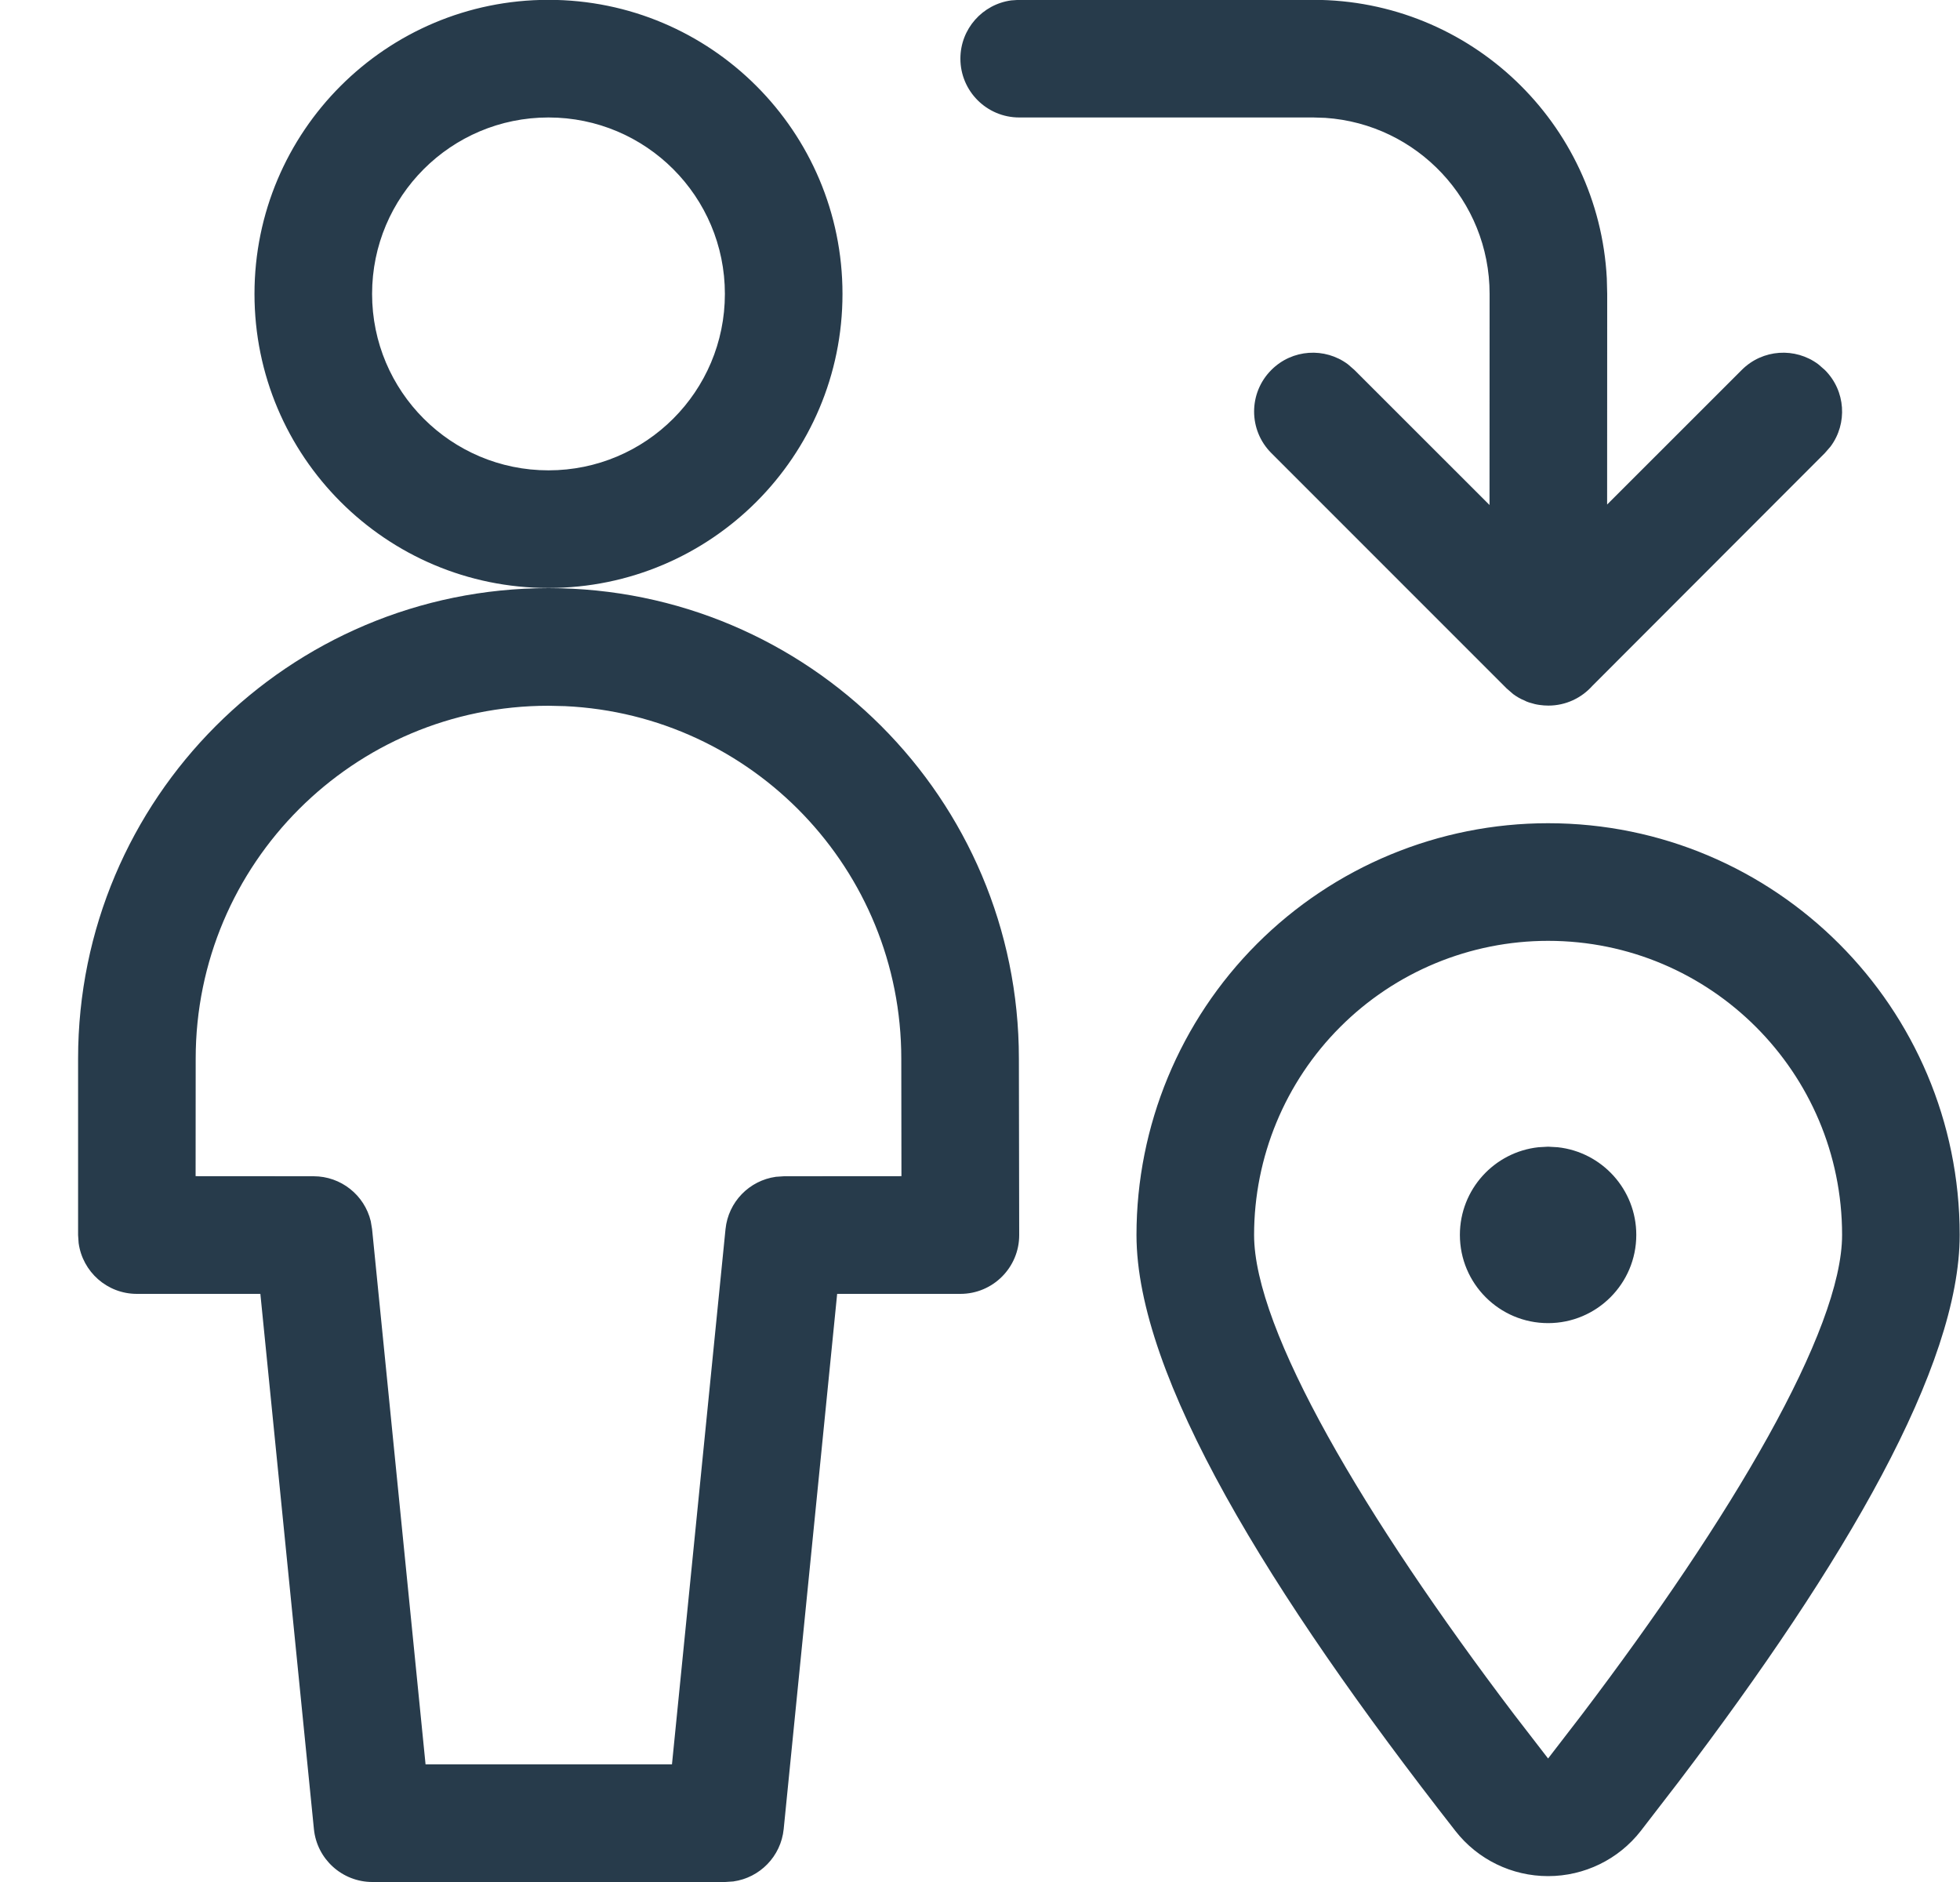 <?xml version="1.0" encoding="UTF-8"?>
<svg width="25px" height="24px" viewBox="0 0 25 24" version="1.1" xmlns="http://www.w3.org/2000/svg" xmlns:xlink="http://www.w3.org/1999/xlink">
    <title>Combined Shape</title>
    <g id="symbols" stroke="none" stroke-width="1" fill="none" fill-rule="evenodd">
        <g id="#/icon/migrazione" transform="translate(1, 0)" fill="#273B4B">
            <path d="M5.996,7.5 C9.31,7.5 11.996,10.186 11.996,13.499 L11.996,13.499 L12,15.749 C12.001,16.163 11.665,16.5 11.25,16.5 L11.25,16.5 L9.678,16.5 L8.996,23.325 C8.961,23.673 8.692,23.946 8.353,23.993 L8.353,23.993 L8.25,24 L3.75,24 C3.365,24 3.042,23.708 3.004,23.325 L3.004,23.325 L2.321,16.5 L0.746,16.5 C0.366,16.5 0.053,16.218 0.003,15.852 L0.003,15.852 L-0.004,15.75 L-0.004,13.5 C-0.004,10.186 2.682,7.5 5.996,7.5 Z M18.746,10.498 C21.645,10.498 23.996,12.849 23.996,15.748 C23.996,17.422 22.542,19.917 20.412,22.721 L20.412,22.721 L19.928,23.349 C19.644,23.713 19.208,23.925 18.746,23.925 C18.284,23.925 17.848,23.713 17.564,23.349 C15.177,20.297 13.496,17.547 13.496,15.749 C13.496,14.357 14.049,13.021 15.033,12.036 C16.018,11.051 17.353,10.498 18.746,10.498 Z M5.996,9 C3.511,9 1.496,11.015 1.496,13.5 L1.496,13.5 L1.495,14.999 L3,15 C3.35,15 3.649,15.241 3.729,15.573 L3.729,15.573 L3.746,15.675 L4.428,22.5 L7.571,22.5 L8.254,15.675 C8.289,15.327 8.558,15.054 8.897,15.007 L8.897,15.007 L9,15 L10.498,14.999 L10.496,13.5 C10.496,11.086 8.595,9.116 6.208,9.005 L6.208,9.005 Z M18.746,11.998 C17.751,11.998 16.797,12.393 16.094,13.097 C15.391,13.8 14.996,14.754 14.996,15.749 C14.996,16.961 16.401,19.344 18.313,21.864 L18.313,21.864 L18.746,22.425 L19.172,21.872 C21.089,19.346 22.496,16.962 22.496,15.748 C22.496,13.677 20.817,11.998 18.746,11.998 Z M18.746,14.623 L18.869,14.63 C19.432,14.691 19.871,15.168 19.871,15.748 C19.871,16.369 19.367,16.873 18.746,16.873 C18.125,16.873 17.621,16.369 17.621,15.748 C17.621,15.168 18.06,14.691 18.623,14.63 L18.746,14.623 Z M15.75,-0.002 C17.754,-0.002 19.391,1.57 19.495,3.549 L19.5,3.748 L19.499,6.434 L21.216,4.718 C21.482,4.451 21.899,4.427 22.192,4.645 L22.276,4.718 C22.543,4.984 22.567,5.401 22.349,5.694 L22.276,5.778 L19.31,8.747 C19.172,8.901 18.972,8.998 18.75,8.998 C18.712,8.998 18.675,8.995 18.639,8.99 C18.619,8.987 18.598,8.984 18.578,8.979 C18.565,8.975 18.552,8.972 18.539,8.968 C18.516,8.963 18.494,8.955 18.471,8.946 C18.463,8.941 18.455,8.938 18.447,8.934 C18.396,8.914 18.346,8.885 18.3,8.851 L18.216,8.778 L15.216,5.778 C14.923,5.485 14.923,5.011 15.216,4.718 C15.482,4.451 15.899,4.427 16.192,4.645 L16.276,4.718 L17.999,6.44 L18,3.748 C18,2.557 17.075,1.582 15.904,1.503 L15.75,1.498 L12,1.498 C11.586,1.498 11.25,1.162 11.25,0.748 C11.25,0.368 11.532,0.055 11.898,0.005 L12,-0.002 L15.75,-0.002 Z M5.996,-0.002 C8.067,-0.002 9.746,1.677 9.746,3.748 C9.746,5.819 8.067,7.498 5.996,7.498 C3.925,7.498 2.246,5.819 2.246,3.748 C2.246,1.677 3.925,-0.002 5.996,-0.002 Z M5.996,1.498 C4.753,1.498 3.746,2.505 3.746,3.748 C3.746,4.991 4.753,5.998 5.996,5.998 C7.239,5.998 8.246,4.991 8.246,3.748 C8.246,2.505 7.239,1.498 5.996,1.498 Z" id="Combined-Shape"></path>
        </g>
    </g>
</svg>